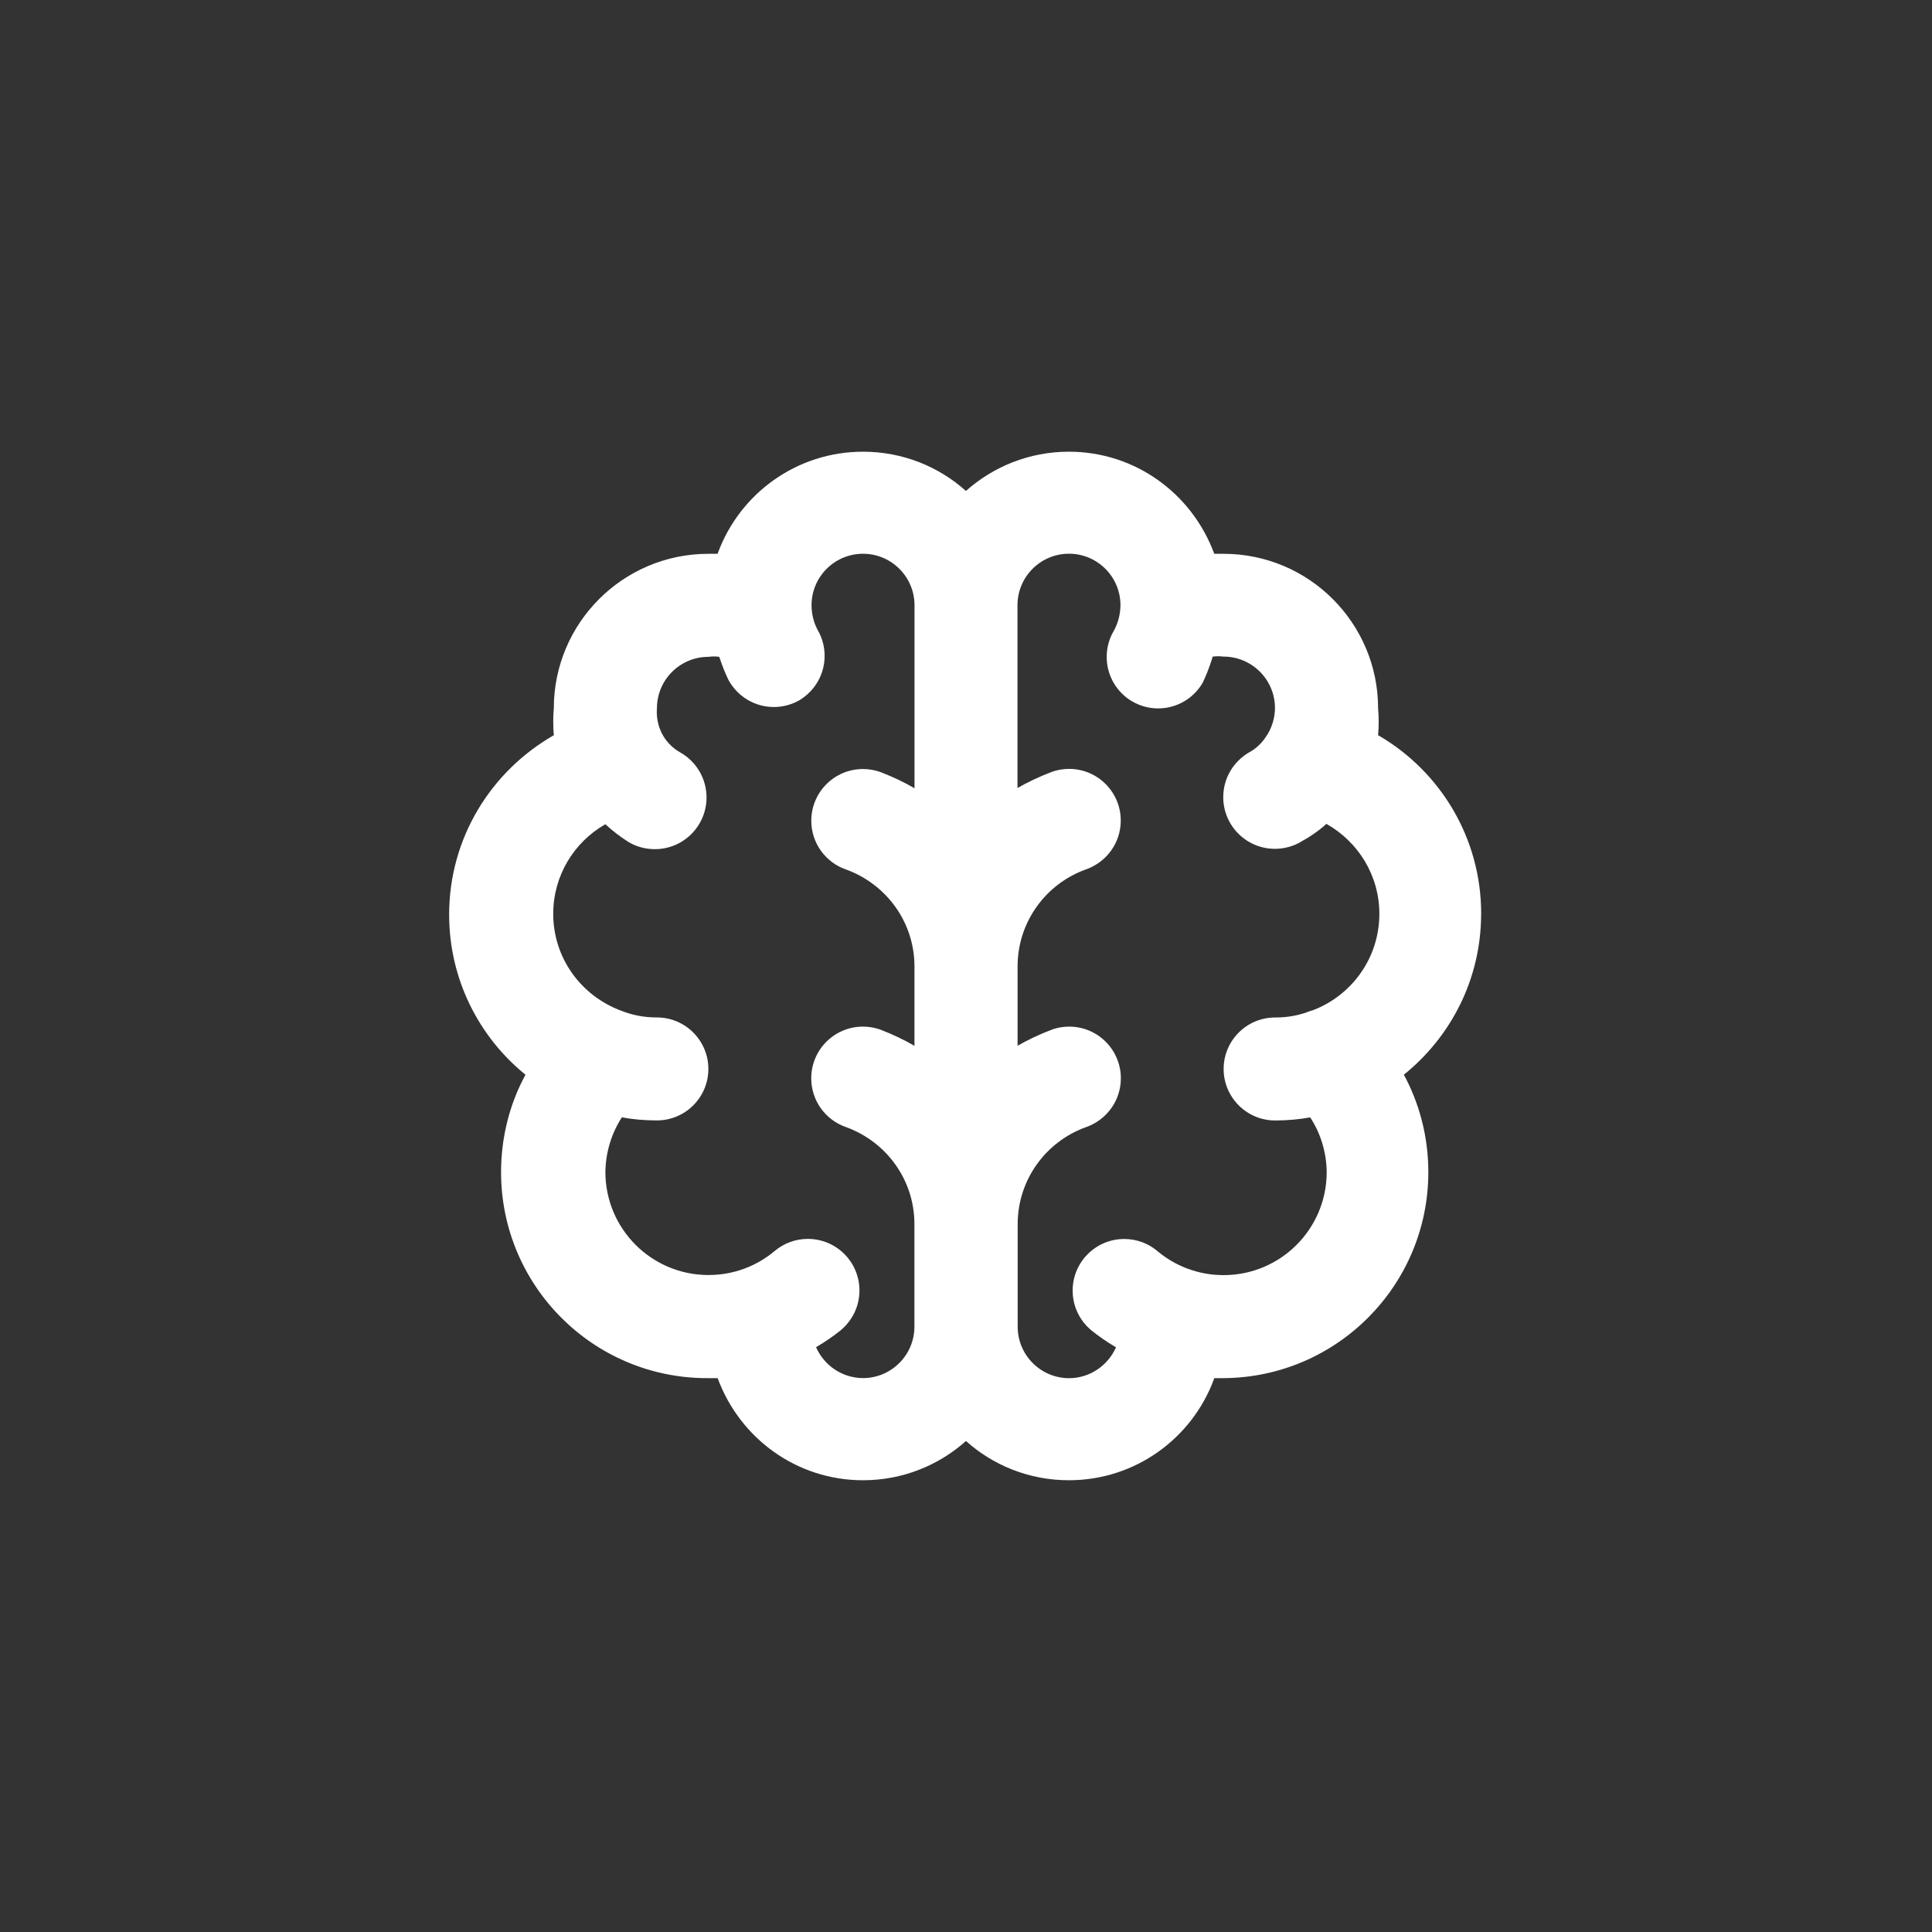 <!-- Generated by IcoMoon.io -->
<svg version="1.1" xmlns="http://www.w3.org/2000/svg" width="40" height="40" viewBox="0 0 40 40">
<rect x="0" y="0" width="40" height="40" fill="#333333" stroke="none"/>
<title>ul-brain</title>
<path fill="#fff" d="M30.666 18.934c0-0.005 0-0.011 0-0.017 0-1.571-0.849-2.944-2.114-3.684l-0.020-0.011c0.008-0.083 0.012-0.18 0.012-0.278s-0.004-0.194-0.013-0.29l0.001 0.012c0-1.767-1.433-3.2-3.2-3.2v0h-0.192c-0.458-1.243-1.632-2.114-3.010-2.114-0.82 0-1.568 0.309-2.134 0.815l0.003-0.002c-0.563-0.505-1.311-0.813-2.131-0.813-1.378 0-2.552 0.871-3.003 2.092l-0.007 0.022h-0.192c-1.767 0-3.2 1.433-3.2 3.2v0c-0.008 0.083-0.012 0.18-0.012 0.278s0.004 0.194 0.013 0.29l-0.001-0.012c-1.303 0.747-2.167 2.13-2.167 3.714 0 1.335 0.613 2.526 1.573 3.309l0.008 0.006c-0.319 0.583-0.506 1.278-0.506 2.016 0 2.357 1.91 4.266 4.266 4.266 0.010 0 0.018 0 0.028 0h0.19c0.458 1.243 1.632 2.114 3.010 2.114 0.82 0 1.568-0.309 2.134-0.815l-0.003 0.002c0.563 0.505 1.311 0.813 2.131 0.813 1.378 0 2.552-0.871 3.003-2.092l0.007-0.022h0.192c2.345-0.015 4.24-1.92 4.24-4.266 0-0.738-0.187-1.433-0.518-2.038l0.011 0.022c0.975-0.786 1.596-1.978 1.6-3.317v-0.001zM18.934 16.32c-0.203-0.119-0.442-0.234-0.691-0.33l-0.034-0.012c-0.102-0.035-0.219-0.056-0.342-0.056-0.59 0-1.070 0.478-1.070 1.070 0 0.469 0.301 0.866 0.721 1.011l0.007 0.002c0.825 0.304 1.403 1.082 1.408 1.994v1.654c-0.203-0.119-0.442-0.234-0.691-0.33l-0.034-0.012c-0.102-0.035-0.219-0.056-0.342-0.056-0.59 0-1.070 0.478-1.070 1.070 0 0.469 0.301 0.866 0.721 1.011l0.007 0.002c0.825 0.304 1.403 1.082 1.408 1.994v2.134c0 0.589-0.478 1.066-1.066 1.066v0c-0.432-0.003-0.802-0.262-0.968-0.634l-0.002-0.006c0.195-0.115 0.362-0.231 0.521-0.358l-0.009 0.006c0.236-0.198 0.386-0.492 0.386-0.822 0-0.59-0.478-1.068-1.068-1.068-0.261 0-0.499 0.093-0.684 0.248l0.002-0.002c-0.369 0.312-0.849 0.502-1.374 0.502-0.001 0-0.002 0-0.002 0v0c-1.178 0-2.134-0.955-2.134-2.134v0c0.006-0.421 0.132-0.811 0.346-1.139l-0.005 0.008c0.216 0.041 0.465 0.064 0.719 0.064 0.002 0 0.004 0 0.006 0v0c0.589 0 1.066-0.478 1.066-1.066s-0.478-1.066-1.066-1.066v0c-0.003 0-0.007 0-0.011 0-0.261 0-0.51-0.051-0.738-0.143l0.013 0.005c-0.829-0.306-1.41-1.088-1.41-2.007 0-0.79 0.43-1.481 1.069-1.849l0.010-0.006c0.146 0.134 0.306 0.258 0.477 0.366l0.014 0.008c0.153 0.090 0.337 0.142 0.534 0.142 0.591 0 1.070-0.479 1.070-1.070 0-0.395-0.214-0.74-0.532-0.926l-0.005-0.002c-0.151-0.085-0.274-0.204-0.36-0.348l-0.002-0.004c-0.082-0.141-0.131-0.31-0.131-0.49 0-0.026 0.001-0.053 0.003-0.079v0.003c0-0.589 0.478-1.066 1.066-1.066v0c0.034-0.005 0.073-0.008 0.112-0.008s0.078 0.003 0.116 0.008l-0.004-0.001c0.066 0.2 0.134 0.366 0.214 0.526l-0.010-0.024c0.187 0.324 0.532 0.538 0.926 0.538 0.197 0 0.382-0.054 0.54-0.146l-0.005 0.002c0.312-0.19 0.517-0.528 0.517-0.914 0-0.189-0.049-0.366-0.135-0.521l0.002 0.006c-0.086-0.154-0.137-0.338-0.138-0.533v-0.001c0-0.589 0.478-1.066 1.066-1.066s1.066 0.478 1.066 1.066v0zM27.136 20.928c-0.214 0.088-0.464 0.138-0.725 0.138-0.004 0-0.008 0-0.012 0h0.001c-0.589 0-1.066 0.478-1.066 1.066s0.478 1.066 1.066 1.066v0c0.002 0 0.004 0 0.006 0 0.254 0 0.503-0.023 0.745-0.068l-0.025 0.004c0.21 0.319 0.336 0.71 0.342 1.13v0.002c0 1.178-0.955 2.134-2.134 2.134v0c-0.001 0-0.002 0-0.002 0-0.525 0-1.006-0.19-1.377-0.504l0.003 0.002c-0.184-0.154-0.422-0.246-0.682-0.246-0.59 0-1.068 0.478-1.068 1.068 0 0.33 0.149 0.624 0.384 0.82l0.002 0.002c0.15 0.121 0.317 0.237 0.492 0.341l0.020 0.011c-0.168 0.378-0.538 0.637-0.97 0.64v0c-0.589 0-1.066-0.478-1.066-1.066v0-2.134c0.005-0.914 0.583-1.69 1.394-1.99l0.014-0.005c0.426-0.147 0.728-0.545 0.728-1.014 0-0.59-0.478-1.070-1.070-1.070-0.122 0-0.239 0.021-0.349 0.058l0.007-0.002c-0.283 0.107-0.522 0.222-0.75 0.354l0.024-0.013v-1.654c0.005-0.914 0.583-1.69 1.394-1.99l0.014-0.005c0.426-0.147 0.728-0.545 0.728-1.014 0-0.59-0.478-1.070-1.070-1.070-0.122 0-0.239 0.021-0.349 0.058l0.007-0.002c-0.283 0.107-0.522 0.222-0.75 0.354l0.024-0.013v-3.786c0-0.589 0.478-1.066 1.066-1.066s1.066 0.478 1.066 1.066v0c-0.002 0.196-0.053 0.379-0.142 0.539l0.003-0.006c-0.092 0.154-0.146 0.341-0.146 0.539 0 0.391 0.211 0.734 0.526 0.919l0.005 0.002c0.154 0.090 0.338 0.144 0.534 0.144 0.394 0 0.739-0.214 0.924-0.534l0.002-0.005c0.070-0.146 0.138-0.322 0.195-0.504l0.008-0.029c0.034-0.005 0.073-0.008 0.112-0.008s0.078 0.003 0.116 0.008l-0.004-0.001c0.589 0 1.066 0.478 1.066 1.066v0c-0.002 0.219-0.070 0.422-0.184 0.59l0.002-0.004c-0.088 0.138-0.207 0.25-0.347 0.328l-0.005 0.002c-0.323 0.188-0.537 0.533-0.537 0.928 0 0.591 0.479 1.070 1.070 1.070 0.196 0 0.38-0.053 0.538-0.145l-0.005 0.002c0.202-0.11 0.378-0.234 0.536-0.376l-0.003 0.002c0.658 0.372 1.096 1.066 1.096 1.864 0 0.909-0.569 1.685-1.369 1.992l-0.014 0.005z"></path>
</svg>
